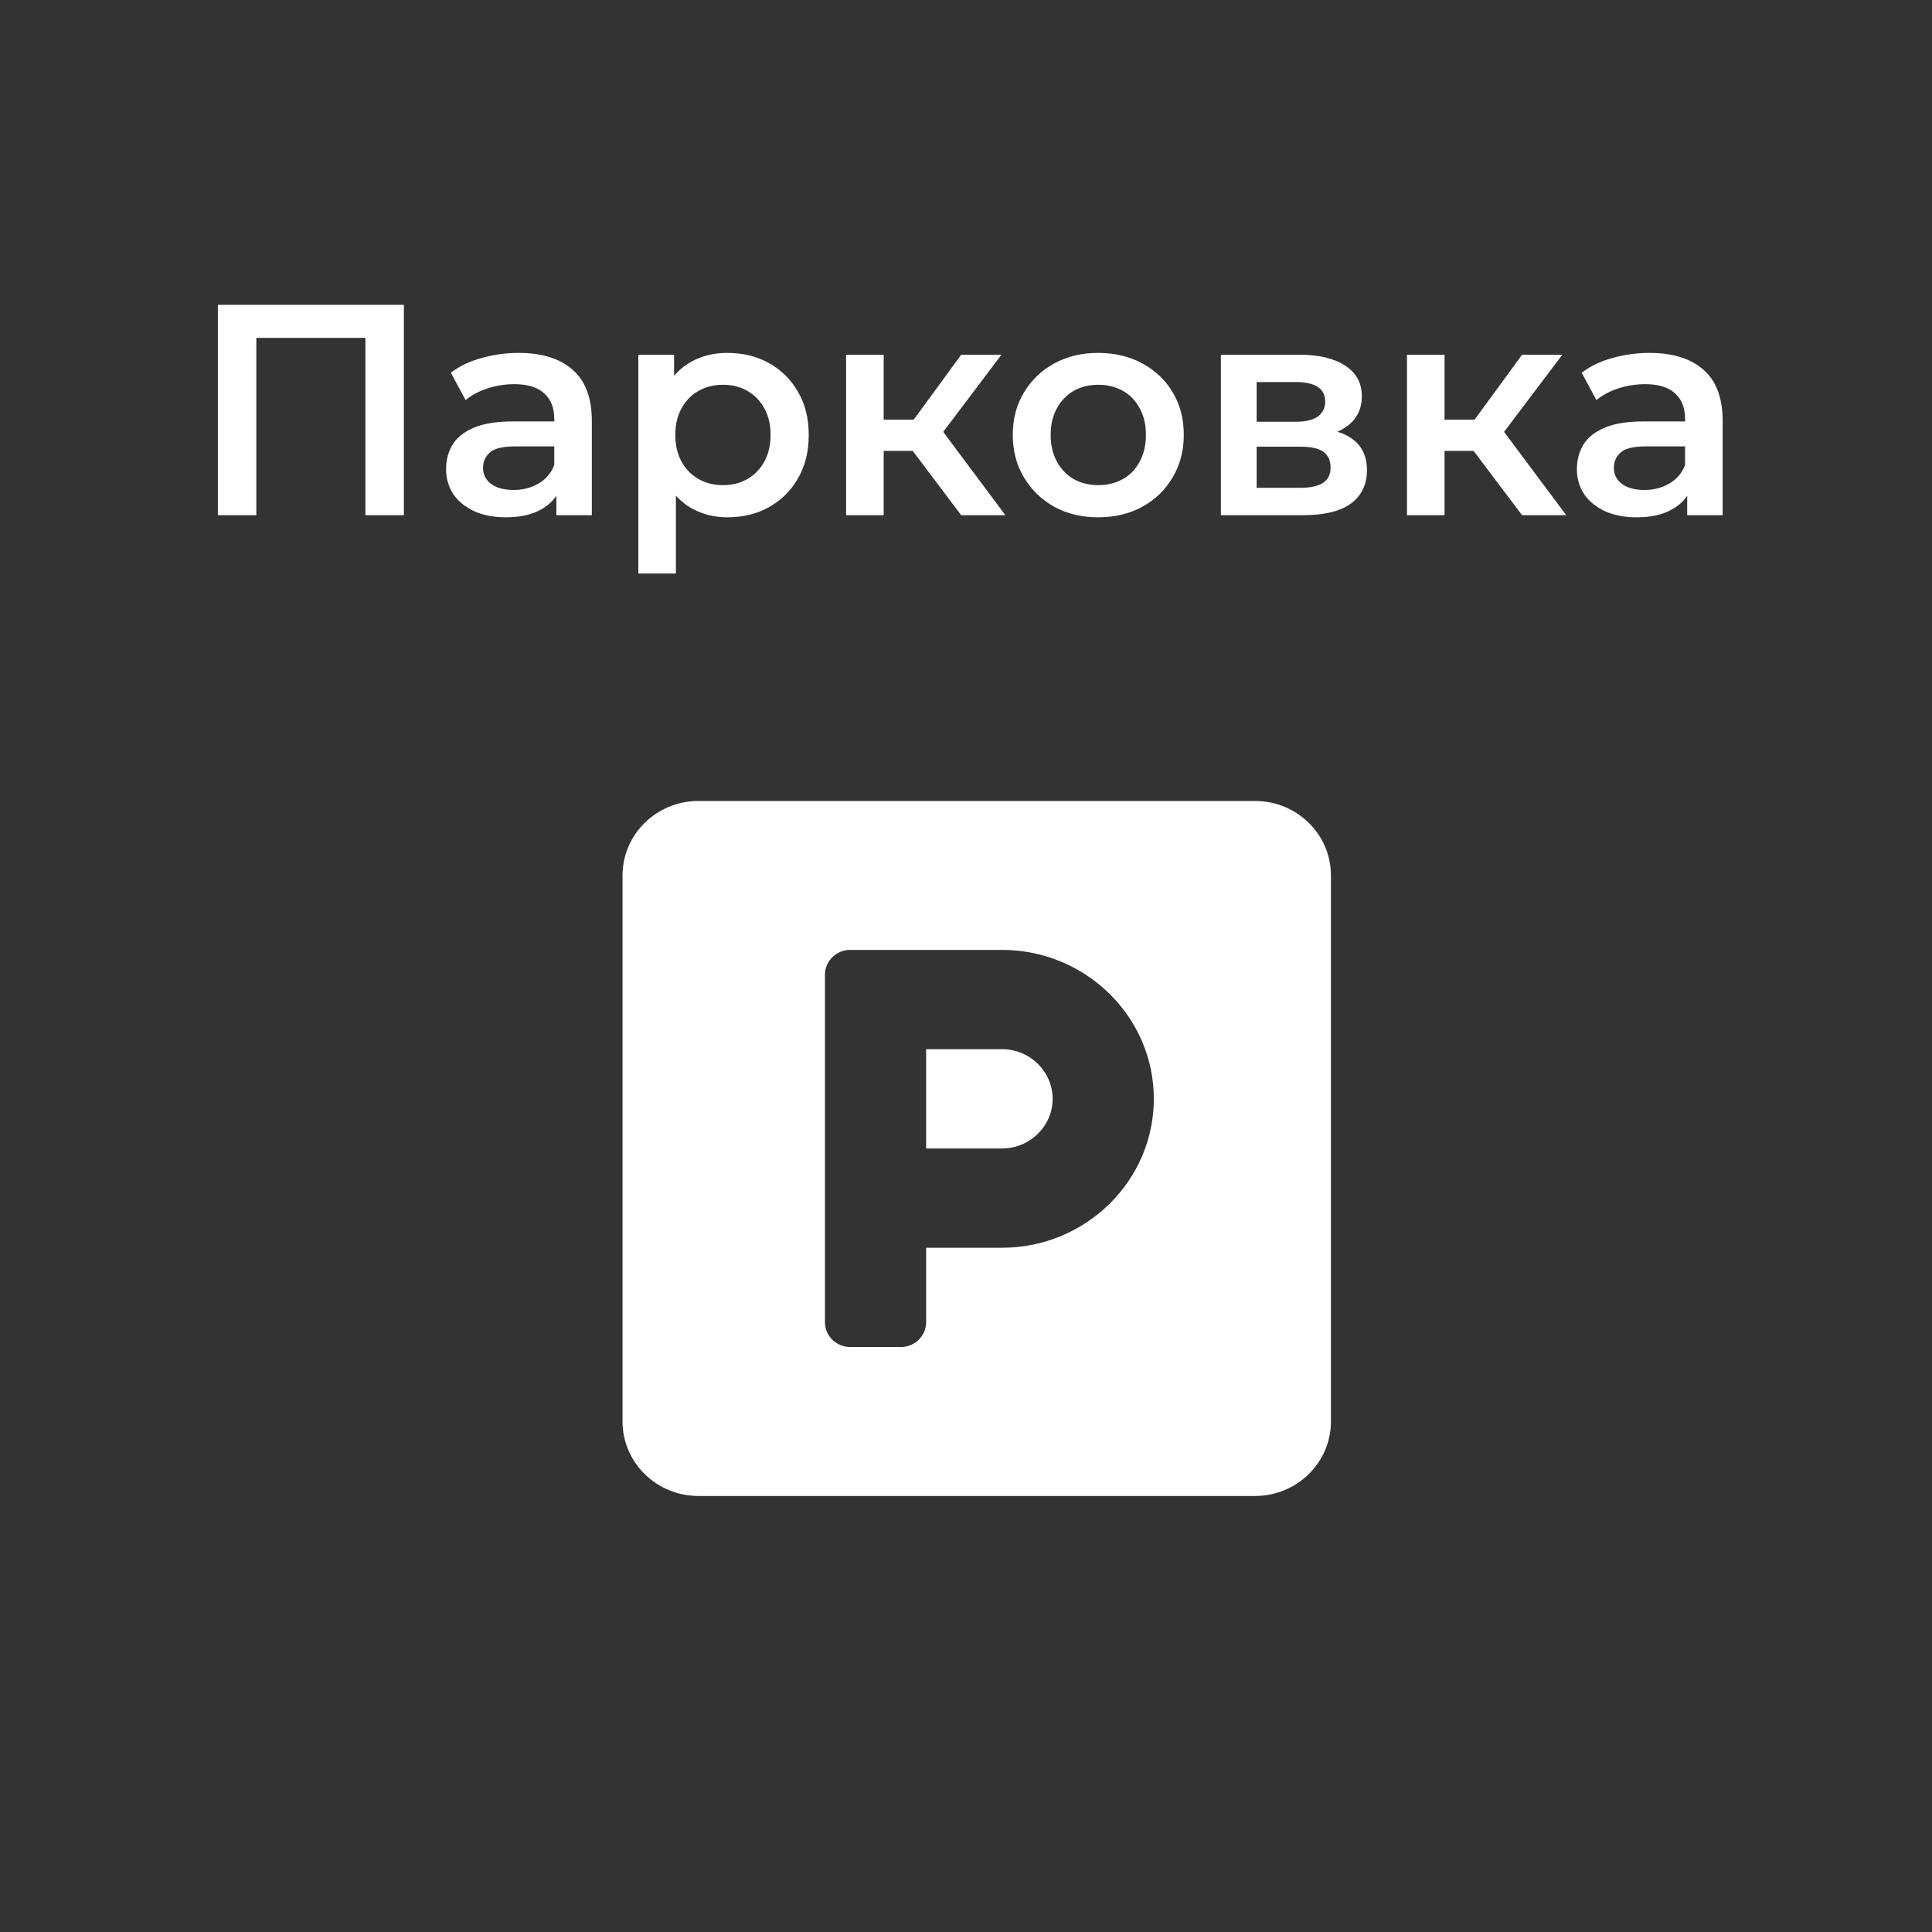 <svg width="90" height="90" viewBox="0 0 90 90" fill="none" xmlns="http://www.w3.org/2000/svg">
<rect x="0" y="0" width="90" height="90" fill="#333333" stroke="none"/>
<path d="M10.149 24V14.2H18.815V24H17.023V15.292L17.443 15.74H11.521L11.941 15.292V24H10.149ZM25.918 24V22.488L25.82 22.166V19.52C25.82 19.007 25.666 18.61 25.358 18.33C25.05 18.041 24.583 17.896 23.958 17.896C23.538 17.896 23.123 17.961 22.712 18.092C22.311 18.223 21.97 18.405 21.69 18.638L21.004 17.364C21.405 17.056 21.881 16.827 22.432 16.678C22.992 16.519 23.571 16.44 24.168 16.44C25.251 16.44 26.086 16.701 26.674 17.224C27.271 17.737 27.57 18.535 27.57 19.618V24H25.918ZM23.566 24.098C23.006 24.098 22.516 24.005 22.096 23.818C21.676 23.622 21.349 23.356 21.116 23.02C20.892 22.675 20.78 22.287 20.78 21.858C20.78 21.438 20.878 21.06 21.074 20.724C21.279 20.388 21.611 20.122 22.068 19.926C22.525 19.73 23.132 19.632 23.888 19.632H26.058V20.794H24.014C23.417 20.794 23.015 20.892 22.81 21.088C22.605 21.275 22.502 21.508 22.502 21.788C22.502 22.105 22.628 22.357 22.88 22.544C23.132 22.731 23.482 22.824 23.93 22.824C24.359 22.824 24.742 22.726 25.078 22.53C25.423 22.334 25.671 22.045 25.82 21.662L26.114 22.712C25.946 23.151 25.643 23.491 25.204 23.734C24.775 23.977 24.229 24.098 23.566 24.098ZM33.88 24.098C33.273 24.098 32.718 23.958 32.214 23.678C31.719 23.398 31.322 22.978 31.024 22.418C30.734 21.849 30.59 21.13 30.59 20.262C30.59 19.385 30.73 18.666 31.01 18.106C31.299 17.546 31.691 17.131 32.186 16.86C32.68 16.58 33.245 16.44 33.88 16.44C34.617 16.44 35.266 16.599 35.826 16.916C36.395 17.233 36.843 17.677 37.17 18.246C37.506 18.815 37.674 19.487 37.674 20.262C37.674 21.037 37.506 21.713 37.17 22.292C36.843 22.861 36.395 23.305 35.826 23.622C35.266 23.939 34.617 24.098 33.88 24.098ZM29.736 26.716V16.524H31.402V18.288L31.346 20.276L31.486 22.264V26.716H29.736ZM33.684 22.6C34.104 22.6 34.477 22.507 34.804 22.32C35.14 22.133 35.406 21.863 35.602 21.508C35.798 21.153 35.896 20.738 35.896 20.262C35.896 19.777 35.798 19.361 35.602 19.016C35.406 18.661 35.14 18.391 34.804 18.204C34.477 18.017 34.104 17.924 33.684 17.924C33.264 17.924 32.886 18.017 32.55 18.204C32.214 18.391 31.948 18.661 31.752 19.016C31.556 19.361 31.458 19.777 31.458 20.262C31.458 20.738 31.556 21.153 31.752 21.508C31.948 21.863 32.214 22.133 32.55 22.32C32.886 22.507 33.264 22.6 33.684 22.6ZM44.777 24L42.075 20.416L43.503 19.534L46.835 24H44.777ZM39.415 24V16.524H41.165V24H39.415ZM40.647 21.004V19.548H43.181V21.004H40.647ZM43.671 20.472L42.033 20.276L44.777 16.524H46.653L43.671 20.472ZM51.156 24.098C50.39 24.098 49.709 23.935 49.111 23.608C48.514 23.272 48.043 22.815 47.697 22.236C47.352 21.657 47.179 20.999 47.179 20.262C47.179 19.515 47.352 18.857 47.697 18.288C48.043 17.709 48.514 17.257 49.111 16.93C49.709 16.603 50.39 16.44 51.156 16.44C51.93 16.44 52.616 16.603 53.214 16.93C53.82 17.257 54.291 17.705 54.627 18.274C54.973 18.843 55.145 19.506 55.145 20.262C55.145 20.999 54.973 21.657 54.627 22.236C54.291 22.815 53.82 23.272 53.214 23.608C52.616 23.935 51.93 24.098 51.156 24.098ZM51.156 22.6C51.585 22.6 51.968 22.507 52.303 22.32C52.639 22.133 52.901 21.863 53.087 21.508C53.283 21.153 53.382 20.738 53.382 20.262C53.382 19.777 53.283 19.361 53.087 19.016C52.901 18.661 52.639 18.391 52.303 18.204C51.968 18.017 51.59 17.924 51.169 17.924C50.74 17.924 50.358 18.017 50.022 18.204C49.695 18.391 49.434 18.661 49.237 19.016C49.041 19.361 48.944 19.777 48.944 20.262C48.944 20.738 49.041 21.153 49.237 21.508C49.434 21.863 49.695 22.133 50.022 22.32C50.358 22.507 50.736 22.6 51.156 22.6ZM56.874 24V16.524H60.528C61.434 16.524 62.143 16.692 62.656 17.028C63.179 17.364 63.44 17.84 63.44 18.456C63.44 19.063 63.198 19.539 62.712 19.884C62.227 20.22 61.583 20.388 60.78 20.388L60.99 19.954C61.896 19.954 62.568 20.122 63.006 20.458C63.454 20.785 63.678 21.265 63.678 21.9C63.678 22.563 63.431 23.081 62.936 23.454C62.442 23.818 61.69 24 60.682 24H56.874ZM58.54 22.726H60.542C61.018 22.726 61.378 22.651 61.62 22.502C61.863 22.343 61.984 22.105 61.984 21.788C61.984 21.452 61.872 21.205 61.648 21.046C61.424 20.887 61.074 20.808 60.598 20.808H58.54V22.726ZM58.54 19.646H60.374C60.822 19.646 61.158 19.567 61.382 19.408C61.616 19.24 61.732 19.007 61.732 18.708C61.732 18.4 61.616 18.171 61.382 18.022C61.158 17.873 60.822 17.798 60.374 17.798H58.54V19.646ZM70.904 24L68.202 20.416L69.63 19.534L72.962 24H70.904ZM65.542 24V16.524H67.292V24H65.542ZM66.774 21.004V19.548H69.308V21.004H66.774ZM69.798 20.472L68.16 20.276L70.904 16.524H72.78L69.798 20.472ZM78.596 24V22.488L78.498 22.166V19.52C78.498 19.007 78.344 18.61 78.036 18.33C77.728 18.041 77.261 17.896 76.636 17.896C76.216 17.896 75.8 17.961 75.39 18.092C74.989 18.223 74.648 18.405 74.368 18.638L73.682 17.364C74.083 17.056 74.559 16.827 75.11 16.678C75.67 16.519 76.249 16.44 76.846 16.44C77.928 16.44 78.764 16.701 79.352 17.224C79.949 17.737 80.248 18.535 80.248 19.618V24H78.596ZM76.244 24.098C75.684 24.098 75.194 24.005 74.774 23.818C74.354 23.622 74.027 23.356 73.794 23.02C73.57 22.675 73.458 22.287 73.458 21.858C73.458 21.438 73.556 21.06 73.752 20.724C73.957 20.388 74.288 20.122 74.746 19.926C75.203 19.73 75.81 19.632 76.566 19.632H78.736V20.794H76.692C76.094 20.794 75.693 20.892 75.488 21.088C75.282 21.275 75.18 21.508 75.18 21.788C75.18 22.105 75.306 22.357 75.558 22.544C75.81 22.731 76.16 22.824 76.608 22.824C77.037 22.824 77.42 22.726 77.756 22.53C78.101 22.334 78.349 22.045 78.498 21.662L78.792 22.712C78.624 23.151 78.32 23.491 77.882 23.734C77.453 23.977 76.906 24.098 76.244 24.098Z" fill="white"/>
<path d="M58.464 37.312H32.536C30.584 37.312 29 38.866 29 40.781V66.219C29 68.134 30.584 69.688 32.536 69.688H58.464C60.416 69.688 62 68.134 62 66.219V40.781C62 38.866 60.416 37.312 58.464 37.312ZM46.679 58.125H43.143V61.594C43.143 62.23 42.612 62.75 41.964 62.75H39.607C38.959 62.75 38.429 62.23 38.429 61.594V45.406C38.429 44.77 38.959 44.25 39.607 44.25H46.679C50.575 44.25 53.75 47.365 53.75 51.188C53.75 55.01 50.575 58.125 46.679 58.125ZM46.679 48.875H43.143V53.5H46.679C47.975 53.5 49.036 52.459 49.036 51.188C49.036 49.916 47.975 48.875 46.679 48.875Z" fill="white"/>
</svg>
